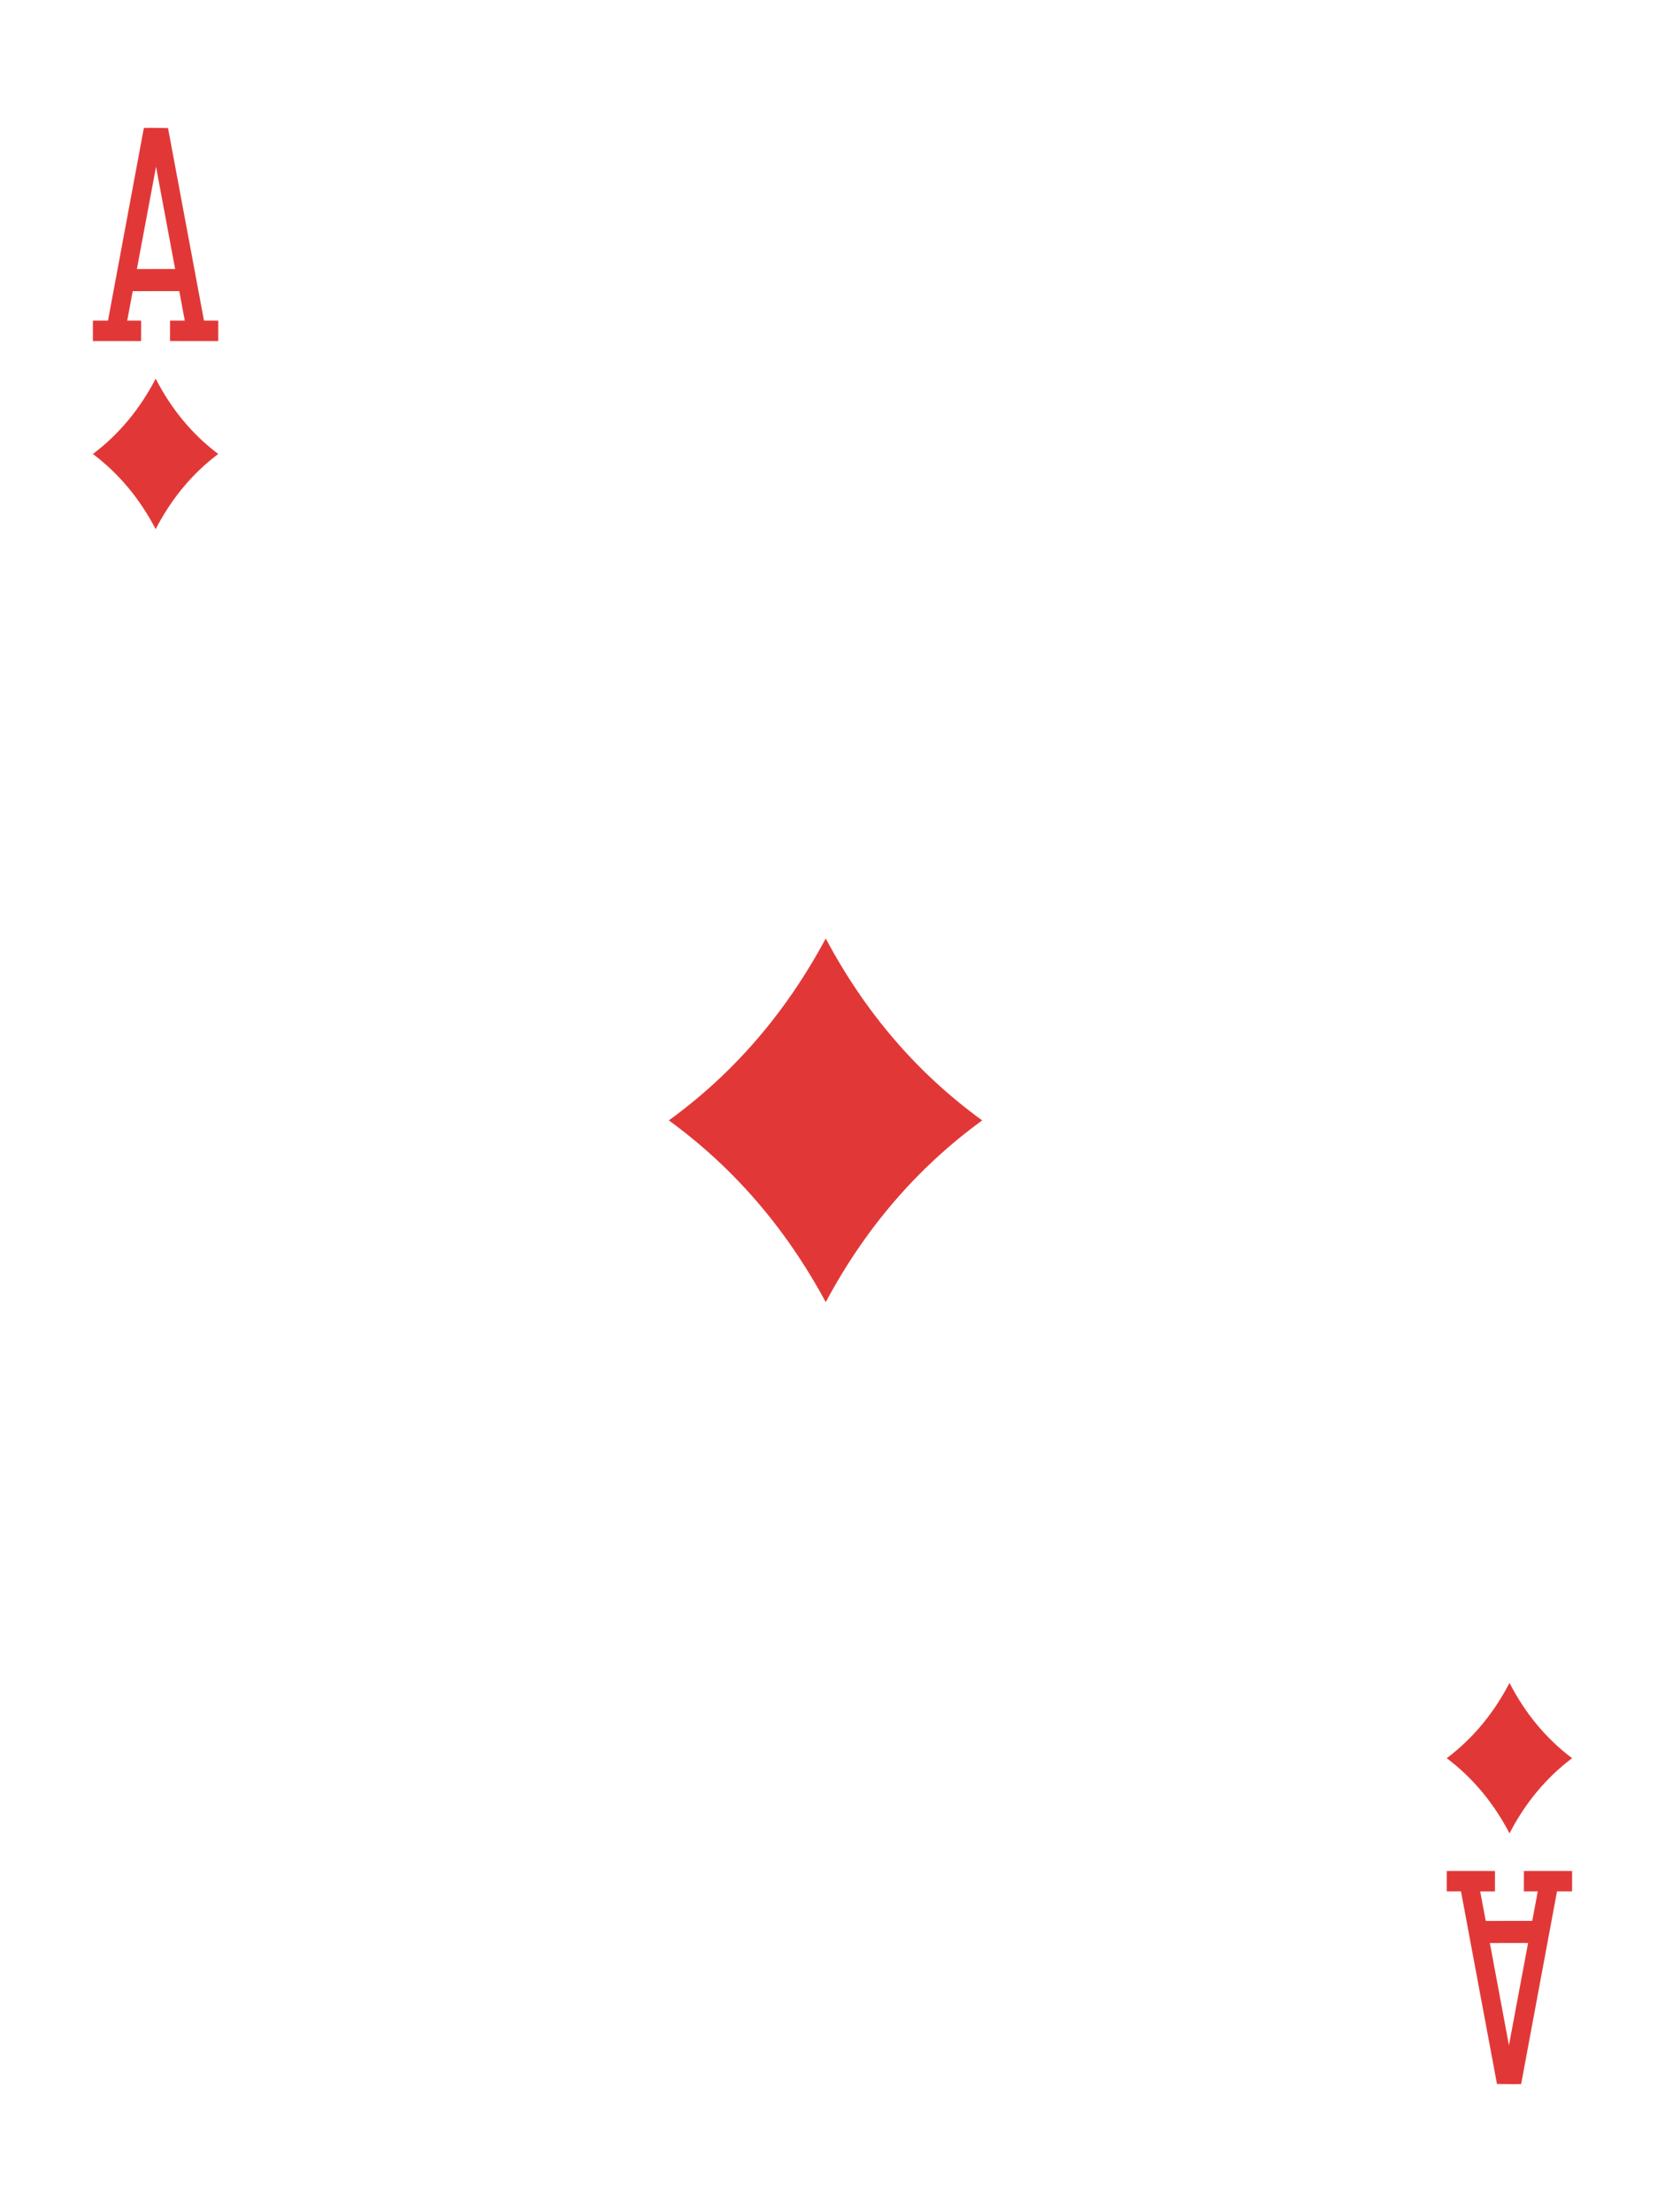 <?xml version="1.0" encoding="utf-8"?>
<!-- Generator: Adobe Illustrator 16.0.0, SVG Export Plug-In . SVG Version: 6.00 Build 0)  -->
<!DOCTYPE svg PUBLIC "-//W3C//DTD SVG 1.1//EN" "http://www.w3.org/Graphics/SVG/1.1/DTD/svg11.dtd">
<svg version="1.1" id="圖層_1" xmlns="http://www.w3.org/2000/svg" xmlns:xlink="http://www.w3.org/1999/xlink" x="0px" y="0px"
	 width="188.25px" height="250px" viewBox="0 0 188.25 250" enable-background="new 0 0 188.25 250" xml:space="preserve">
<g>
	<path display="none" fill="#F9FAF9" stroke="#000000" d="M183.416,235.551c0,7.828-6.346,14.174-14.174,14.174H19.006
		c-7.827,0-14.173-6.346-14.173-14.174V14.448c0-7.827,6.346-14.173,14.173-14.173h150.236c7.828,0,14.174,6.346,14.174,14.173
		V235.551z"/>
	<path fill="#E13837" d="M17.6,42.795c1.786,3.471,4.145,6.309,7.075,8.513c-2.931,2.206-5.289,5.038-7.075,8.495
		c-1.802-3.457-4.168-6.289-7.098-8.495C13.432,49.104,15.798,46.266,17.6,42.795L17.6,42.795z"/>
	<path fill="#E13837" d="M170.67,190.196c1.787,3.47,4.146,6.308,7.076,8.513c-2.93,2.206-5.289,5.038-7.076,8.495
		c-1.801-3.457-4.168-6.289-7.098-8.495C166.502,196.504,168.869,193.666,170.67,190.196L170.67,190.196z"/>
	<path fill="#E13837" d="M93.36,106.064c4.468,8.395,10.363,15.254,17.691,20.561c-7.328,5.33-13.223,12.182-17.691,20.541
		c-4.503-8.359-10.417-15.211-17.741-20.541C82.943,121.318,88.857,114.459,93.36,106.064L93.36,106.064z"/>
	<path fill="#E13837" d="M23.064,36.24l-4.067-21.767l-2.188-0.025l0.003,0.016l-0.545-0.005l-4.057,21.782h-1.704l-0.003,2.302
		h5.449l0.003-2.302h-1.572l0.625-3.334l5.261-0.008l0.624,3.34h-1.667l-0.004,2.302l5.45,0.002l0.004-2.302L23.064,36.24z
		 M15.476,30.406l2.166-11.56L19.801,30.4L15.476,30.406z"/>
	<path fill="#E13837" d="M165.184,213.759l4.068,21.767l2.188,0.025l-0.002-0.016l0.545,0.005l4.057-21.782h1.703l0.004-2.302
		h-5.449l-0.004,2.302h1.572l-0.625,3.334l-5.26,0.008l-0.625-3.34h1.668l0.004-2.302l-5.451-0.002l-0.004,2.302L165.184,213.759z
		 M172.771,219.593l-2.166,11.56l-2.158-11.554L172.771,219.593z"/>
</g>
</svg>
